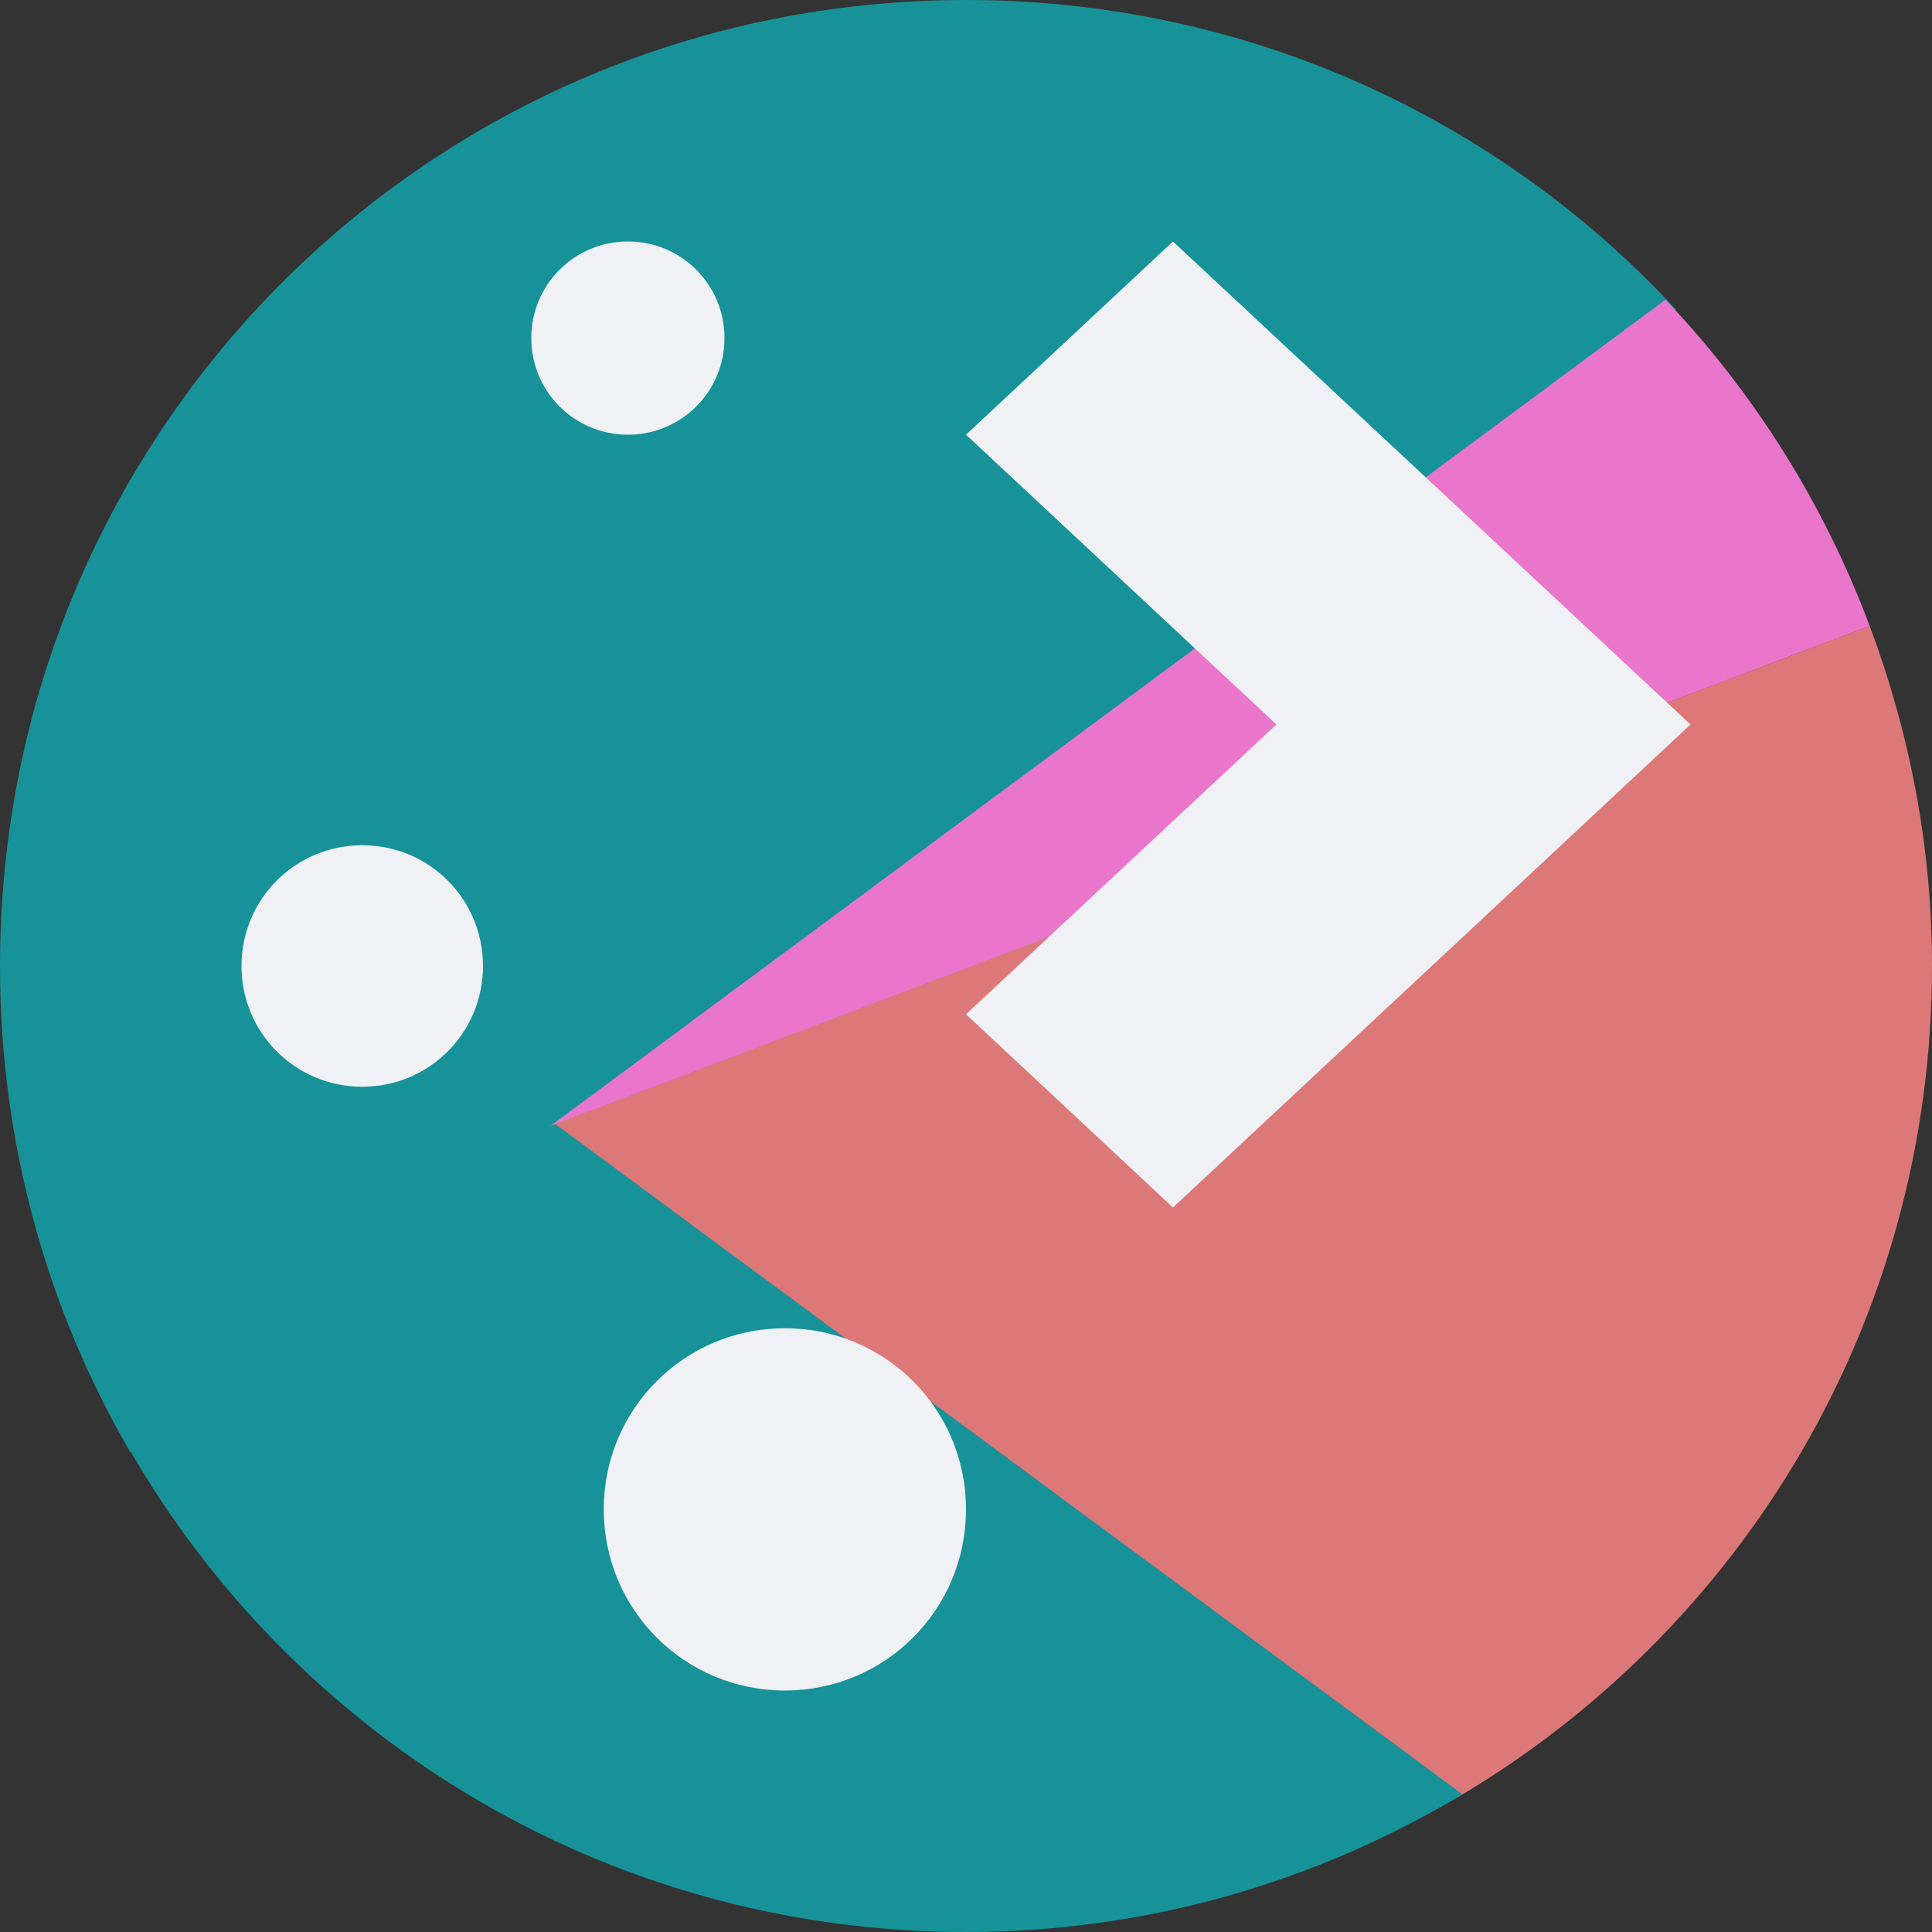 <svg xmlns="http://www.w3.org/2000/svg" width="16" height="16" version="1">
 <rect width="100%" height="100%" fill="#333333" stroke="none"/>
 <path style="fill:#179299" d="M 8,0 C 3.568,0 0,3.568 0,8 0,9.47 0.392,10.844 1.078,12.025 9.338,12.312 13.6,3.2 13.879,2.563 12.419,0.985 10.329,0 8,0 Z"/>
 <path style="fill:#dd7878" d="M 15.484,5.184 4.558,9.323 12.067,14.887 C 14.422,13.498 16,10.943 16,8 16,7.006 15.812,6.06 15.484,5.184 Z"/>
 <path style="fill:#179299" d="M 4.571,9.288 1.023,11.918 C 2.39,14.356 4.994,16 8,16 c 1.508,0 2.91,-0.42 4.112,-1.14 z"/>
 <path style="fill:#ea76cb" d="M 13.793,2.482 4.559,9.324 15.484,5.184 C 15.103,4.168 14.526,3.252 13.793,2.482 Z"/>
 <path style="fill:#eff1f5" d="M 5.2,2 C 4.757,2 4.4,2.357 4.4,2.8 4.4,3.243 4.757,3.6 5.2,3.6 5.643,3.6 6,3.243 6,2.8 6,2.357 5.643,2 5.2,2 Z"/>
 <path style="fill:#eff1f5" d="M 9.714,2 8,3.6 10.571,6 8,8.4 9.714,10 12.286,7.6 14,6 12.286,4.4 Z"/>
 <path style="fill:#eff1f5" d="M 3,7 C 2.446,7 2,7.446 2,8 2,8.554 2.446,9 3,9 3.554,9 4,8.554 4,8 4,7.446 3.554,7 3,7 Z"/>
 <path style="fill:#eff1f5" d="M 6.5,11 C 5.669,11 5,11.669 5,12.5 5,13.331 5.669,14 6.5,14 7.331,14 8,13.331 8,12.5 8,11.669 7.331,11 6.5,11 Z"/>
</svg>

